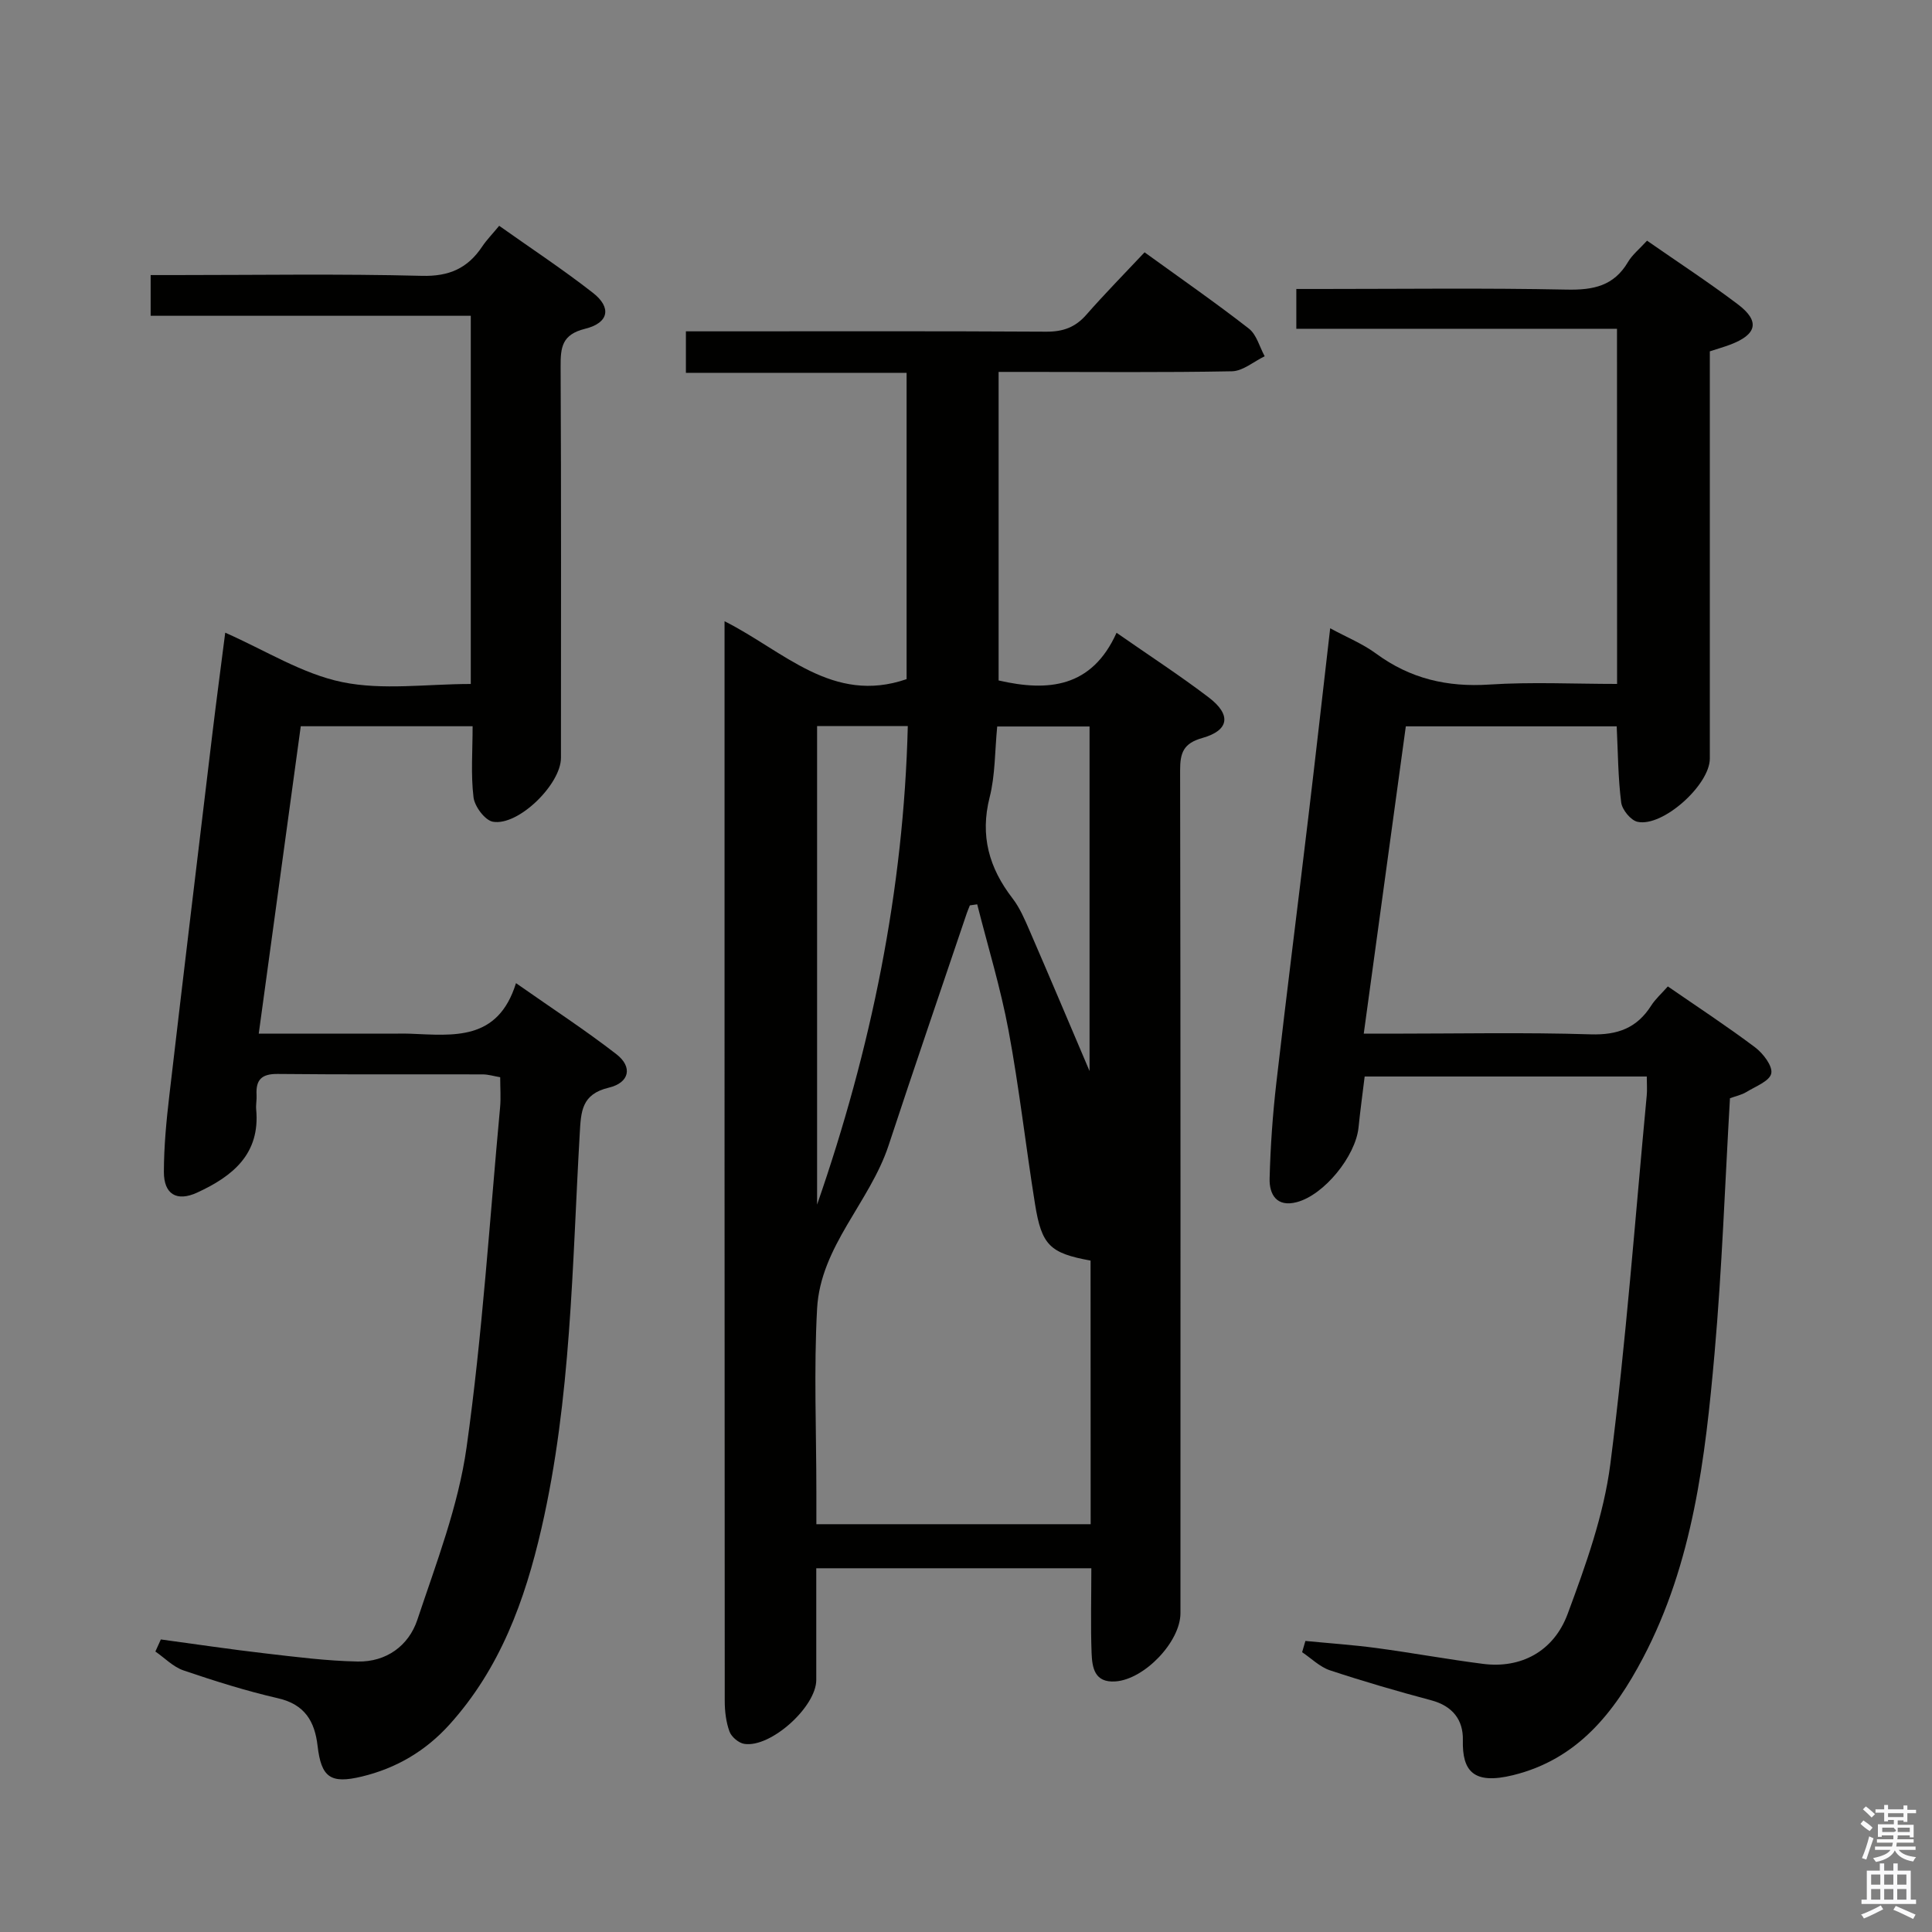 <svg enable-background="new 0 0 400 400" viewBox="0 0 400 400" xmlns="http://www.w3.org/2000/svg"><rect x="0" y="0" width="400" height="400" fill="#808080" stroke="none"/><path d="m385.2 377.6.6-.7c.6.4 1.3.9 1.9 1.5l-.6.7c-.8-.5-1.4-1-1.9-1.5zm.3 7.1c.6-1.4 1.1-2.9 1.5-4.5.3.1.6.3.9.4-.5 1.4-1 2.9-1.5 4.4zm.2-10.1.6-.6c.7.5 1.3 1.1 1.9 1.6l-.7.7c-.6-.6-1.2-1.2-1.8-1.7zm8.4-.8h.8v.9h1.8v.7h-1.8v1.8h-.8v-.3h-1.2v.9h3.3v2.6h-.8v-.4h-2.5c0 .3 0 .6-.1.8h3.4v.7h-3.5c0 .3-.1.6-.1.8h4v.7h-3.5c.7.9 1.9 1.3 3.6 1.5-.2.2-.4.5-.6.9-1.9-.3-3.2-1.1-3.8-2.3-.5 1.1-1.8 2-3.9 2.4-.2-.3-.4-.5-.6-.8 1.9-.4 3.1-.9 3.6-1.7h-3.2v-.7h3.5c.1-.2.1-.5.2-.8h-3.3v-.7h3.4c0-.2 0-.5 0-.8h-2.4v.3h-.8v-2.6h3.3v-.9h-1.2v.3h-.8v-1.8h-1.8v-.7h1.8v-.9h.8v.9h3.2zm-4.4 5.5h2.4c1-.3 0-.6 0-.9h-2.4zm1.2-3.1h3.2v-.8h-3.2zm4.4 2.2h-2.4v.9h2.5v-.9z" fill="#fafafb"/><path d="m389.2 385.8h.9v1.5h1.9v-1.5h.9v1.5h2.7v6h1.1v.9h-11.3v-.9h1.1v-6h2.7zm.2 8.7.5.8c-1.2.6-2.5 1.3-4 1.9-.2-.3-.3-.6-.6-.8 1.6-.6 3-1.3 4.1-1.9zm-2-4.3h1.9v-2.1h-1.9zm0 3.1h1.9v-2.2h-1.9zm2.7-3.1h1.9v-2.1h-1.9zm0 3.1h1.9v-2.2h-1.9zm2.4 1.3c1.4.6 2.7 1.2 4.1 1.8l-.5.9c-1.5-.7-2.8-1.4-4.1-1.9zm2.2-6.5h-1.9v2.1h1.9zm-1.9 5.2h1.9v-2.2h-1.9z" fill="#fafafb"/><g fill="#010100"><path d="m225.95 324.69c-19.27 0-37.86 0-56.95 0 0 7.89.01 15.51 0 23.13-.01 5.57-9.45 14.09-14.91 13.23-1.16-.18-2.66-1.45-3.06-2.56-.72-1.98-.98-4.21-.98-6.34-.05-72.99-.04-145.99-.04-218.98 0-1.26 0-2.53 0-4.55 12.31 6.19 22.37 17.27 37.69 11.99 0-20.72 0-41.81 0-63.42-15.15 0-30.22 0-45.69 0 0-2.89 0-5.28 0-8.59h5.63c23 0 46-.07 68.99.07 3.46.02 6-.9 8.28-3.5 3.83-4.37 7.92-8.52 12.06-12.93 7.7 5.57 14.79 10.49 21.59 15.79 1.61 1.25 2.21 3.78 3.28 5.73-2.26 1.09-4.5 3.06-6.77 3.11-14.18.27-28.35.13-42.52.13-1.82 0-3.64 0-5.8 0v63.88c10.24 2.36 19.3 1.52 24.42-9.87 6.89 4.8 13.16 8.87 19.09 13.39 4.72 3.59 4.25 6.82-1.32 8.39-3.91 1.1-4.62 3.04-4.61 6.71.11 58.16.08 116.32.07 174.49 0 5.91-7.44 13.7-13.45 14.13-4.4.31-4.83-2.92-4.95-5.93-.21-5.65-.05-11.31-.05-17.5zm-.16-63.7c-8.41-1.53-10.13-3.16-11.5-11.7-1.92-11.96-3.26-24.02-5.48-35.92-1.64-8.81-4.29-17.44-6.49-26.14-.51.07-1.02.15-1.52.22-.22.56-.47 1.12-.66 1.69-5.4 16-10.89 31.97-16.17 48.01-3.88 11.76-14.1 20.9-14.8 33.79-.69 12.62-.15 25.31-.15 37.97v6.66h56.79c-.02-18.41-.02-36.38-.02-54.58zm-56.62-11.59c11.21-32.27 17.94-65.15 18.78-99.08-6.77 0-12.69 0-18.78 0zm56.41-27.65c0-23.53 0-47.48 0-71.34-6.57 0-12.78 0-19.12 0-.5 5.16-.4 10.08-1.57 14.68-2.01 7.95-.11 14.61 4.73 20.89 1.5 1.94 2.51 4.31 3.5 6.59 4.25 9.8 8.41 19.66 12.46 29.18z"/><path d="m334.78 68.07c-22.39 0-44.2 0-66.39 0 0-2.61 0-5.01 0-8.24h5.04c17 0 34-.22 50.99.13 5.45.11 9.71-.75 12.63-5.7.9-1.53 2.39-2.71 3.95-4.43 6.35 4.42 12.74 8.59 18.81 13.18 4.63 3.5 3.96 6.26-1.63 8.36-1.23.46-2.49.82-4.18 1.37v5.34 78.98c0 5.44-9.74 14.22-14.96 13.09-1.4-.3-3.2-2.5-3.39-4.01-.65-5.08-.66-10.25-.93-15.76-14.32 0-28.71 0-43.66 0-2.86 20.91-5.74 41.9-8.71 63.63h5.51c13.83 0 27.67-.29 41.49.14 5.58.17 9.56-1.31 12.51-5.95.87-1.36 2.13-2.48 3.45-3.97 6.16 4.25 12.25 8.24 18.06 12.61 1.66 1.25 3.68 3.88 3.35 5.41-.34 1.59-3.28 2.69-5.17 3.85-.96.59-2.13.82-3.38 1.28-1.03 17.65-1.64 35.27-3.19 52.81-1.92 21.68-4.46 43.39-14.82 63.08-5.93 11.26-13.53 20.98-26.9 24.26-8.19 2.01-10.54-.83-10.39-7.25.1-4.21-2.15-7.08-6.54-8.25-7.05-1.88-14.06-3.92-20.98-6.21-2.1-.7-3.85-2.47-5.76-3.75.23-.78.45-1.56.68-2.33 4.89.48 9.8.81 14.66 1.46 7.4.99 14.75 2.35 22.15 3.29 7.68.98 14.56-2.46 17.49-10.36 3.73-10.06 7.47-20.45 8.83-31 3.26-25.35 5.13-50.88 7.54-76.34.11-1.15.01-2.31.01-3.91-19.61 0-38.96 0-58.41 0-.45 3.66-.92 7.1-1.27 10.55-.61 5.95-7.12 13.97-12.78 15.46-4.16 1.1-5.72-1.58-5.63-4.9.17-6.63.64-13.27 1.4-19.86 2.1-18.32 4.43-36.6 6.61-54.91 1.52-12.69 2.94-25.39 4.53-39.14 3.43 1.86 6.74 3.2 9.53 5.26 7.04 5.17 14.7 6.96 23.4 6.39 8.75-.57 17.57-.13 26.47-.13-.02-24.76-.02-48.86-.02-73.53z"/><path d="m33.3 339.43c7.18.97 14.35 2.05 21.55 2.88 6.39.74 12.81 1.57 19.23 1.69 5.89.11 10.53-3.26 12.32-8.62 3.92-11.76 8.49-23.57 10.2-35.73 3.28-23.33 4.76-46.92 6.94-70.4.18-1.97.02-3.97.02-6.22-1.38-.24-2.47-.58-3.57-.59-14.17-.04-28.33.06-42.5-.09-3.33-.04-4.55 1.21-4.37 4.35.06.99-.17 2.01-.08 3 .86 9.25-4.9 13.84-12.21 17.21-4.21 1.94-6.91.38-6.9-4.29.01-5.3.52-10.63 1.14-15.91 2.9-24.91 5.9-49.81 8.89-74.72.85-7.05 1.79-14.09 2.67-21 8.32 3.66 15.93 8.52 24.21 10.23 8.44 1.74 17.51.39 26.63.39 0-25.61 0-50.67 0-76.23-22.06 0-43.98 0-66.28 0 0-2.89 0-5.29 0-8.43h5.16c17 0 34.01-.28 50.99.16 5.66.15 9.49-1.57 12.49-6.06.91-1.37 2.09-2.56 3.52-4.3 6.57 4.66 13.19 9.02 19.41 13.88 3.9 3.04 3.32 6.22-1.62 7.44-4.8 1.19-5.09 3.82-5.07 7.84.14 27 .07 54 .07 81 0 5.45-8.82 14.15-14.09 13.22-1.64-.29-3.78-3.15-4.01-5.04-.58-4.73-.19-9.59-.19-14.73-12.02 0-23.58 0-35.58 0-2.87 21.02-5.75 42.02-8.7 63.65h27.38c1.33 0 2.67-.04 4 .01 8.89.34 18.14 1.6 21.88-10.47 7.62 5.34 14.42 9.77 20.8 14.72 3.38 2.62 2.73 5.89-1.59 6.92-5.64 1.35-5.75 4.91-6.01 9.49-1.58 27.35-1.74 54.84-7.93 81.77-3.44 14.95-8.56 28.99-19.03 40.59-4.94 5.48-11.02 9.06-18.18 10.78-6.46 1.55-8.38.18-9.14-6.37-.59-5.07-2.65-8.57-8.18-9.84-6.62-1.52-13.14-3.58-19.58-5.77-2.14-.73-3.89-2.58-5.82-3.91.4-.85.77-1.68 1.13-2.5z"/></g></svg>